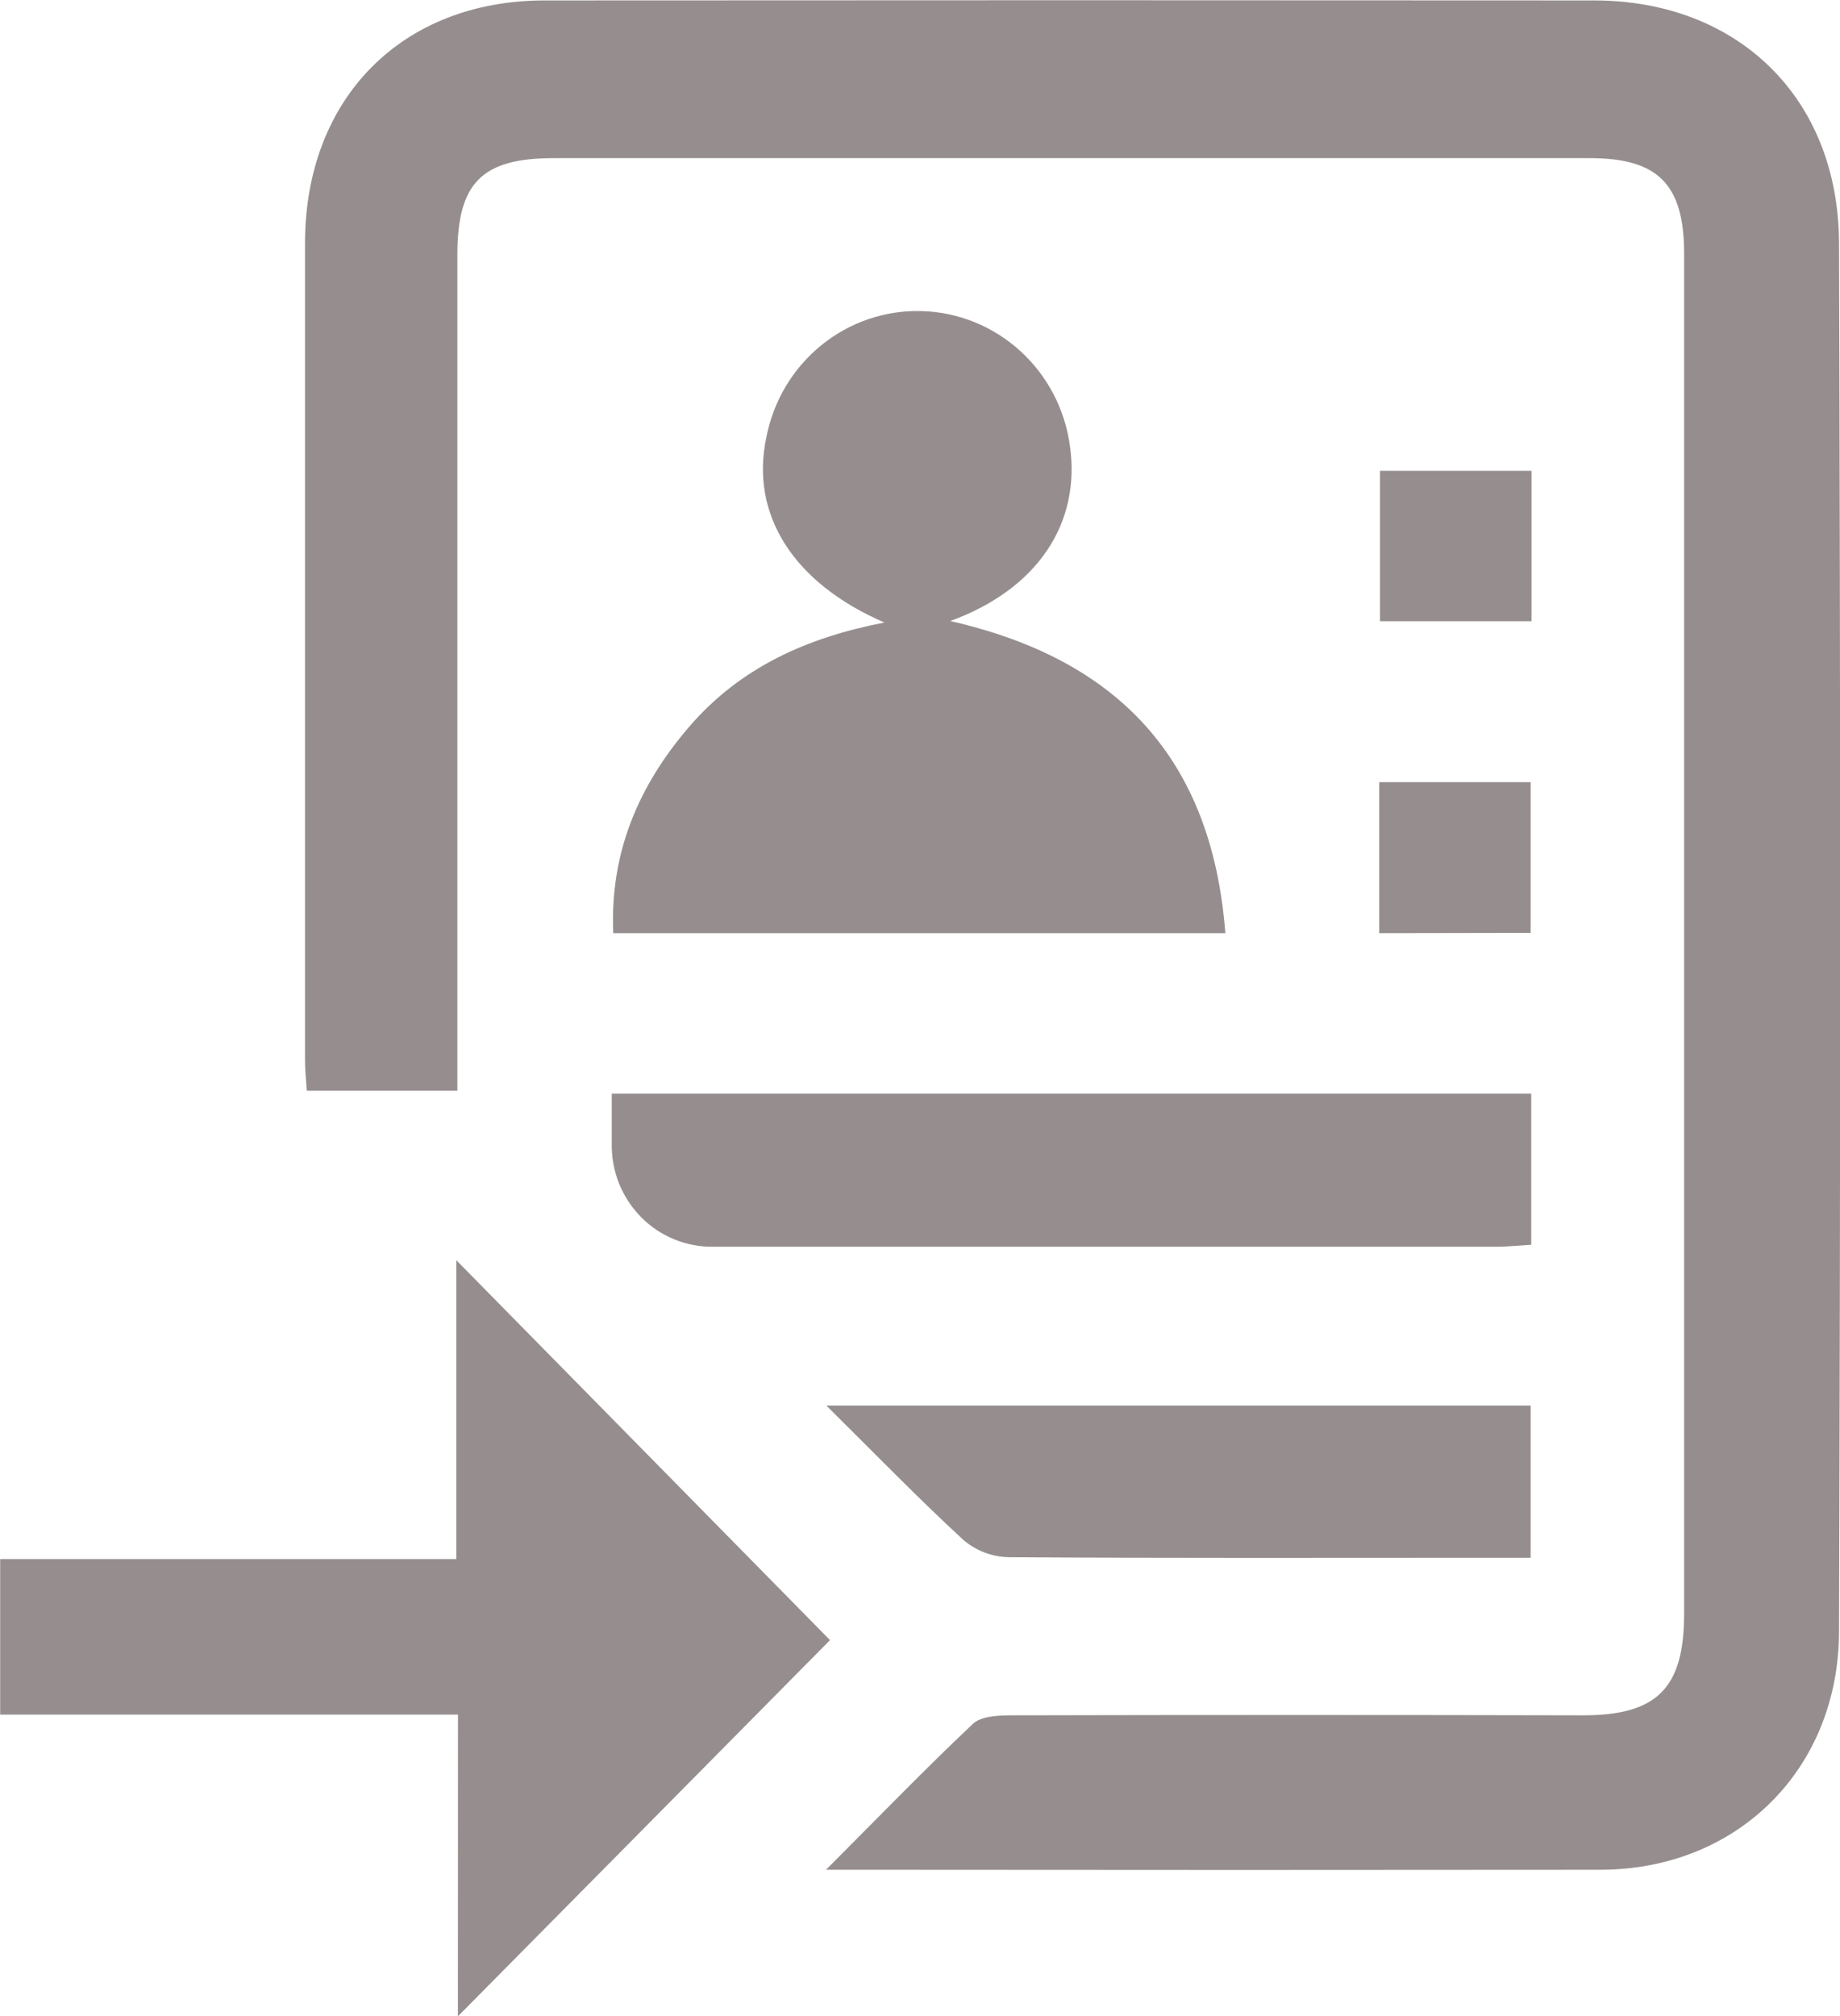 <svg width="21" height="23" viewBox="0 0 21 23" fill="none" xmlns="http://www.w3.org/2000/svg">
<g clip-path="url(#clip0_666_658)">
<path d="M5.22 12.444H3.501C3.493 12.317 3.481 12.207 3.481 12.091C3.481 8.986 3.481 5.881 3.481 2.776C3.481 1.125 4.584 0.007 6.212 0.005C10.204 0.002 14.198 0.002 18.194 0.005C19.827 0.005 20.983 1.11 20.989 2.774C21.006 8.051 21.006 13.328 20.989 18.604C20.989 20.188 19.823 21.329 18.267 21.331C15.531 21.334 12.795 21.334 10.058 21.331H9.427C10.035 20.722 10.557 20.182 11.103 19.667C11.197 19.578 11.389 19.57 11.537 19.569C13.714 19.564 15.892 19.564 18.069 19.569C18.913 19.569 19.221 19.258 19.221 18.41V2.895C19.221 2.106 18.927 1.804 18.143 1.804H6.32C5.499 1.804 5.22 2.086 5.22 2.909V12.444Z" fill="#968E8E"/>
<path d="M13.985 10.646H6.999C6.959 9.726 7.29 8.958 7.87 8.286C8.45 7.615 9.206 7.274 10.094 7.102C9.049 6.651 8.56 5.865 8.746 4.991C8.826 4.576 9.047 4.204 9.372 3.94C9.696 3.676 10.102 3.537 10.518 3.549C10.934 3.56 11.332 3.721 11.642 4.002C11.952 4.283 12.154 4.667 12.211 5.086C12.337 5.97 11.841 6.723 10.845 7.085C12.754 7.518 13.832 8.651 13.985 10.646Z" fill="#968E8E"/>
<path d="M5.227 19.561H0.002V17.786H5.208V14.377L9.473 18.711C8.109 20.09 6.674 21.541 5.226 23.003L5.227 19.561Z" fill="#968E8E"/>
<path d="M6.982 12.476H17.476V14.201C17.335 14.209 17.21 14.222 17.087 14.223H8.137C7.985 14.225 7.834 14.196 7.693 14.138C7.552 14.08 7.424 13.994 7.316 13.885C7.209 13.776 7.124 13.646 7.066 13.504C7.009 13.361 6.98 13.208 6.982 13.053V12.476Z" fill="#968E8E"/>
<path d="M9.431 16.035H17.469V17.772H16.989C15.163 17.772 13.334 17.778 11.509 17.765C11.322 17.761 11.143 17.692 10.998 17.571C10.484 17.098 9.995 16.593 9.431 16.035Z" fill="#968E8E"/>
<path d="M17.479 5.371V7.087H15.75V5.371H17.479Z" fill="#968E8E"/>
<path d="M15.741 10.646V8.923H17.469V10.643L15.741 10.646Z" fill="#968E8E"/>
</g>
<defs>
<clipPath id="clip0_666_658">
<rect width="21" height="23" fill="white"/>
</clipPath>
</defs>
</svg>
